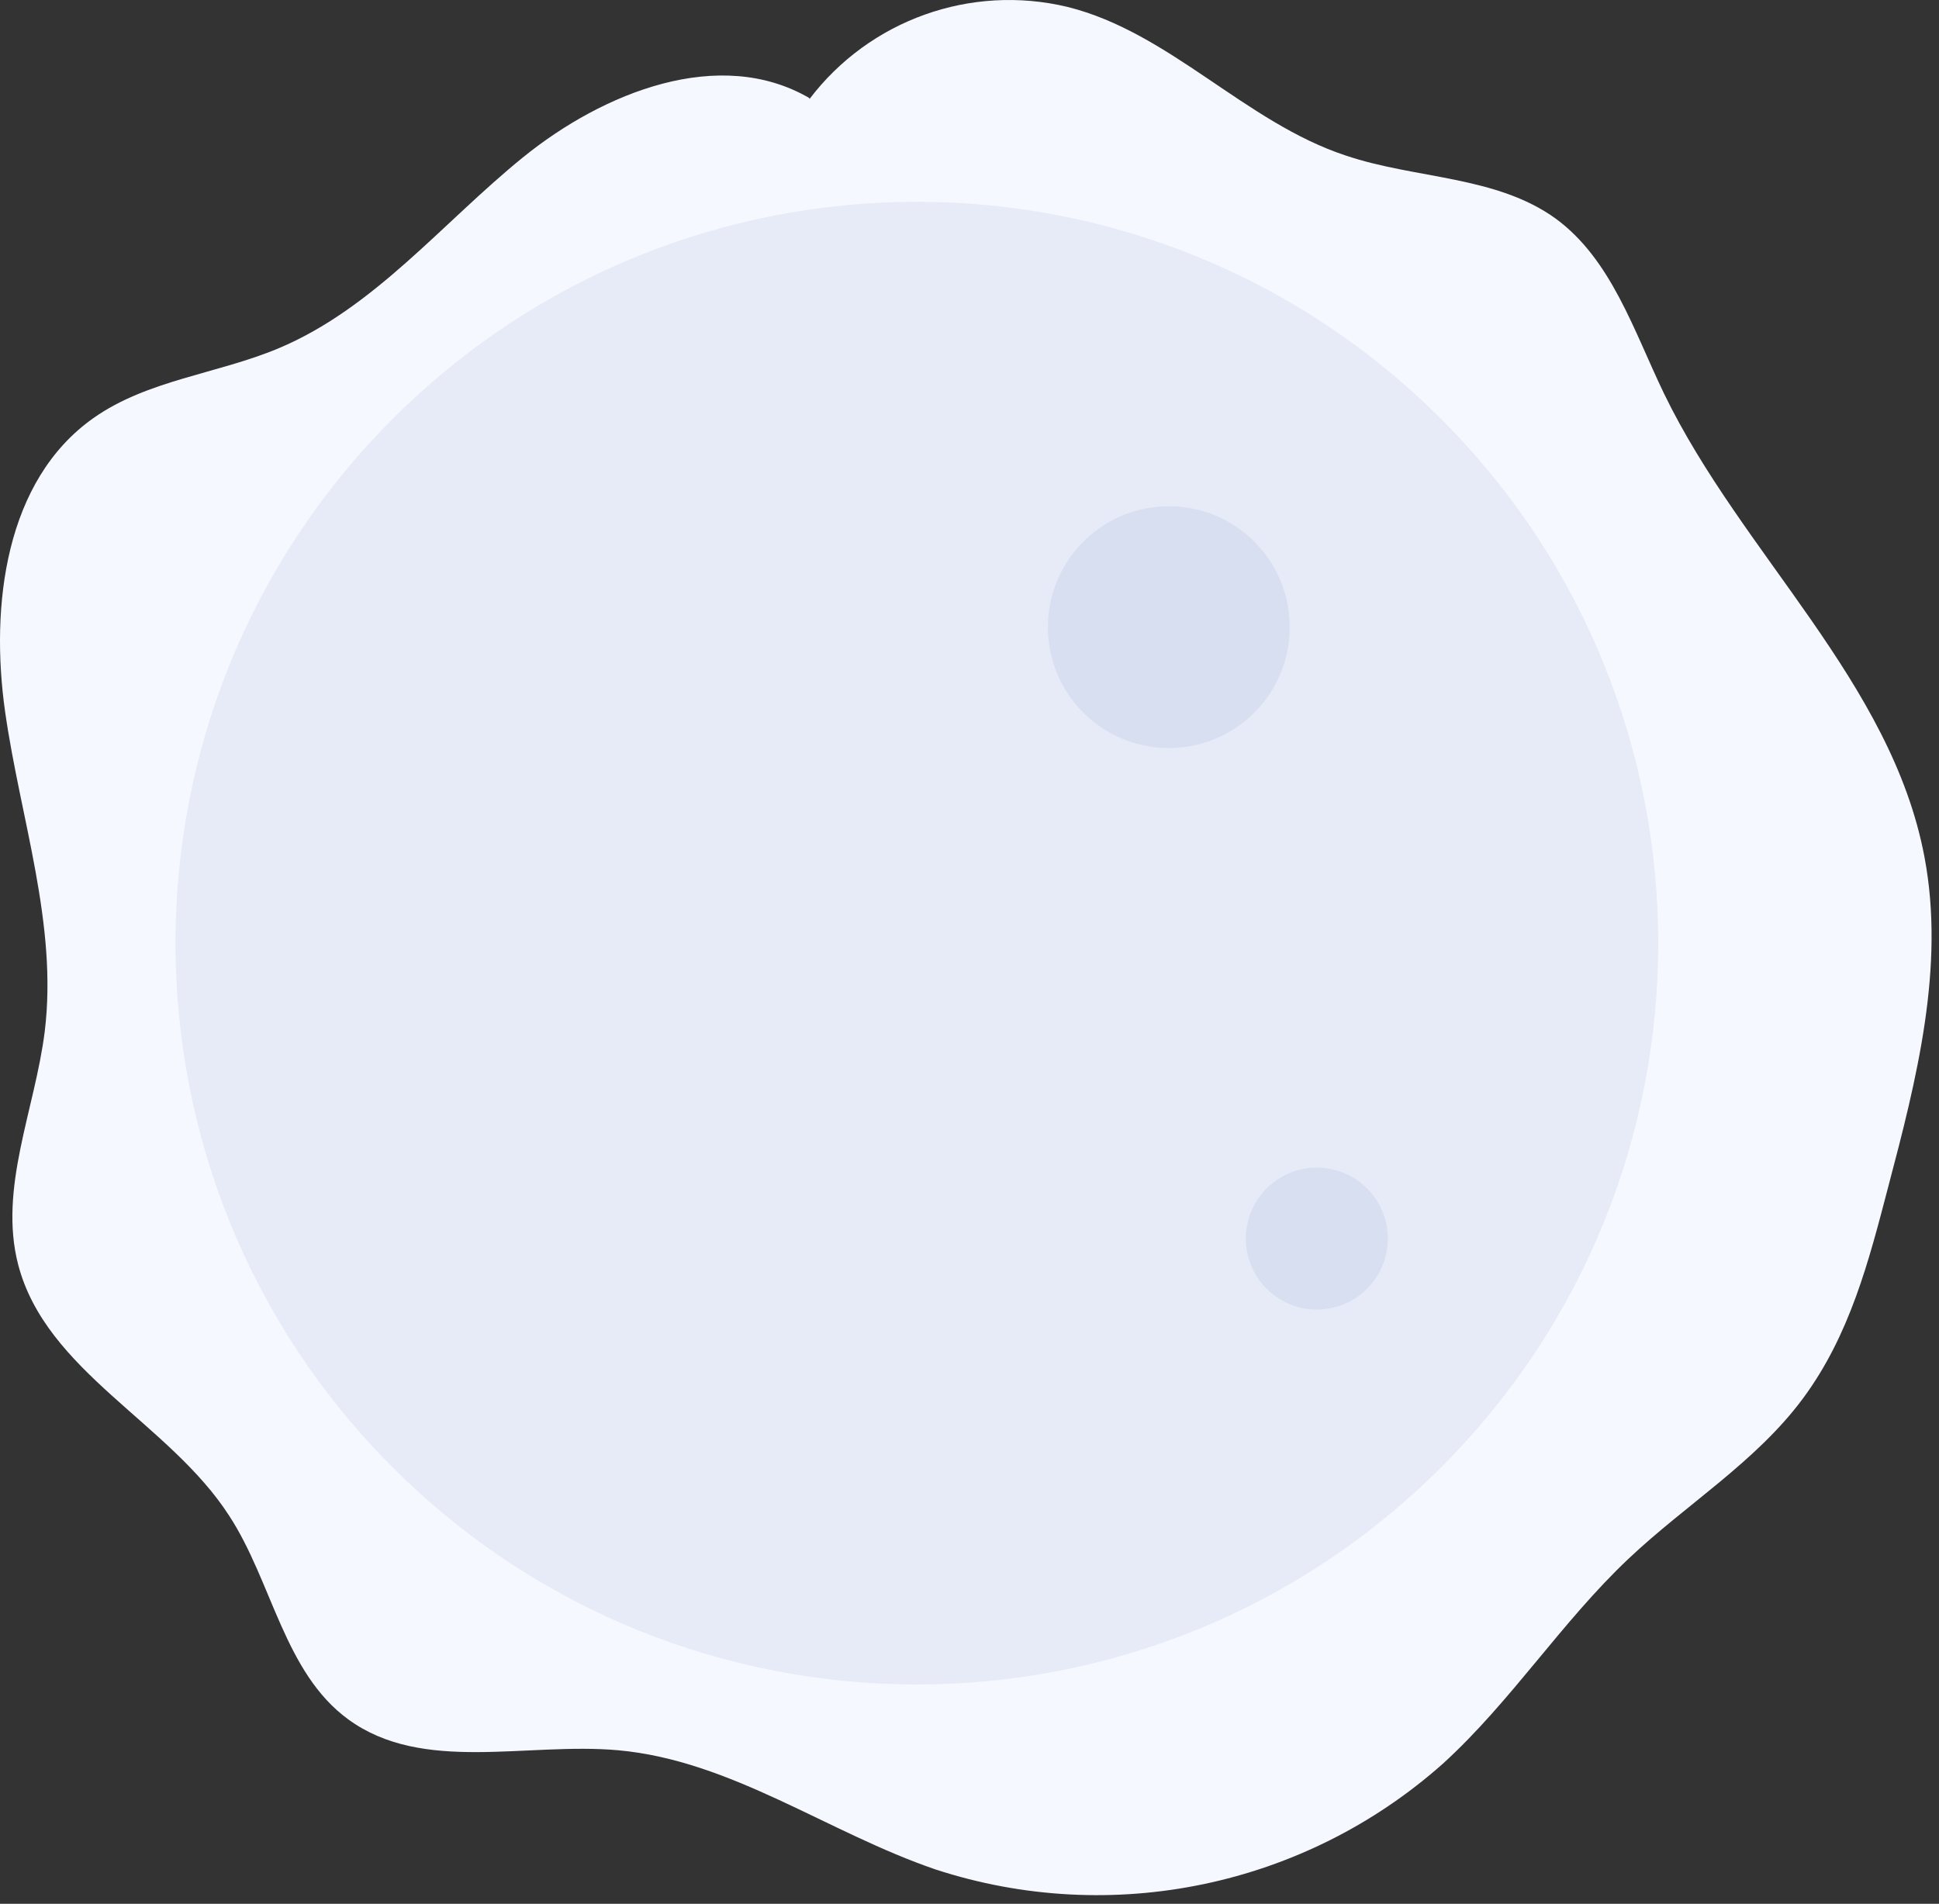<?xml version="1.0" encoding="utf-8"?>
<svg width="221px" height="217px" viewbox="0 0 221 217" version="1.1" xmlns:xlink="http://www.w3.org/1999/xlink" xmlns="http://www.w3.org/2000/svg">
  <rect width="100%" height="100%" fill="#333333" stroke="none"/>
  <g id="Планета-кнопка">
    <path d="M92.243 11.175C82.004 5.227 68.773 10.497 59.588 17.951C50.404 25.404 42.649 35.134 31.733 39.708C24.769 42.625 16.808 43.303 10.653 47.65C0.622 54.727 -1.147 68.975 0.584 81.133C2.316 93.291 6.588 105.356 5.101 117.552C3.991 126.473 -0.188 135.432 2.071 144.146C5.252 156.342 19.292 162.158 26.124 172.773C31.037 180.301 32.373 190.634 39.694 195.979C48.183 202.172 59.983 198.558 70.467 199.499C83.359 200.666 94.388 208.91 106.641 213.088C126.688 219.628 148.701 215.035 164.46 201.024C172.233 193.947 177.973 184.875 185.614 177.667C192.164 171.474 200.107 166.656 205.471 159.429C210.835 152.202 212.999 143.751 215.201 135.319C218.457 123.01 221.713 110.193 219.342 97.677C215.578 77.708 198.526 63.159 189.661 44.865C186.198 37.675 183.657 29.582 177.333 24.933C170.539 20.002 161.335 20.416 153.374 17.725C141.949 13.96 133.329 3.684 121.66 0.786C110.645 -1.85 99.113 2.27 92.262 11.288" transform="matrix(1 0 0 1 2.1316282E-13 -1.2789769E-13)" id="Path" fill="#F6F8FF" fill-rule="evenodd" stroke="none" />
    <path d="M144.251 144.251C177.25 111.251 177.25 57.749 144.251 24.75C111.251 -8.25 57.749 -8.25 24.75 24.75C-8.25 57.749 -8.25 111.251 24.75 144.251C57.749 177.25 111.251 177.25 144.251 144.251Z" transform="translate(20 23)" id="Oval" fill="#E6EBF7" fill-rule="evenodd" stroke="none" />
    <path d="M0.004 13.456C0.184 5.85 6.492 -0.17 14.098 0.004C21.703 0.178 27.729 6.481 27.561 14.086C27.393 21.692 21.095 27.723 13.489 27.561C9.829 27.483 6.35 25.953 3.82 23.306C1.29 20.66 -0.083 17.116 0.004 13.456Z" transform="translate(119.436 57.701)" id="Path" fill="#D8DFF1" fill-rule="evenodd" stroke="none" />
    <path d="M1.27451e-06 8.087C0.002 4.79 2.004 1.824 5.06 0.589C8.117 -0.646 11.617 0.098 13.909 2.468C16.2 4.838 16.824 8.362 15.486 11.375C14.149 14.388 11.117 16.288 7.822 16.178C3.459 16.033 -0.002 12.453 1.27451e-06 8.087L1.27451e-06 8.087Z" transform="translate(142 133.083)" id="Path" fill="#D8DFF1" fill-rule="evenodd" stroke="none" />
  </g>
</svg>